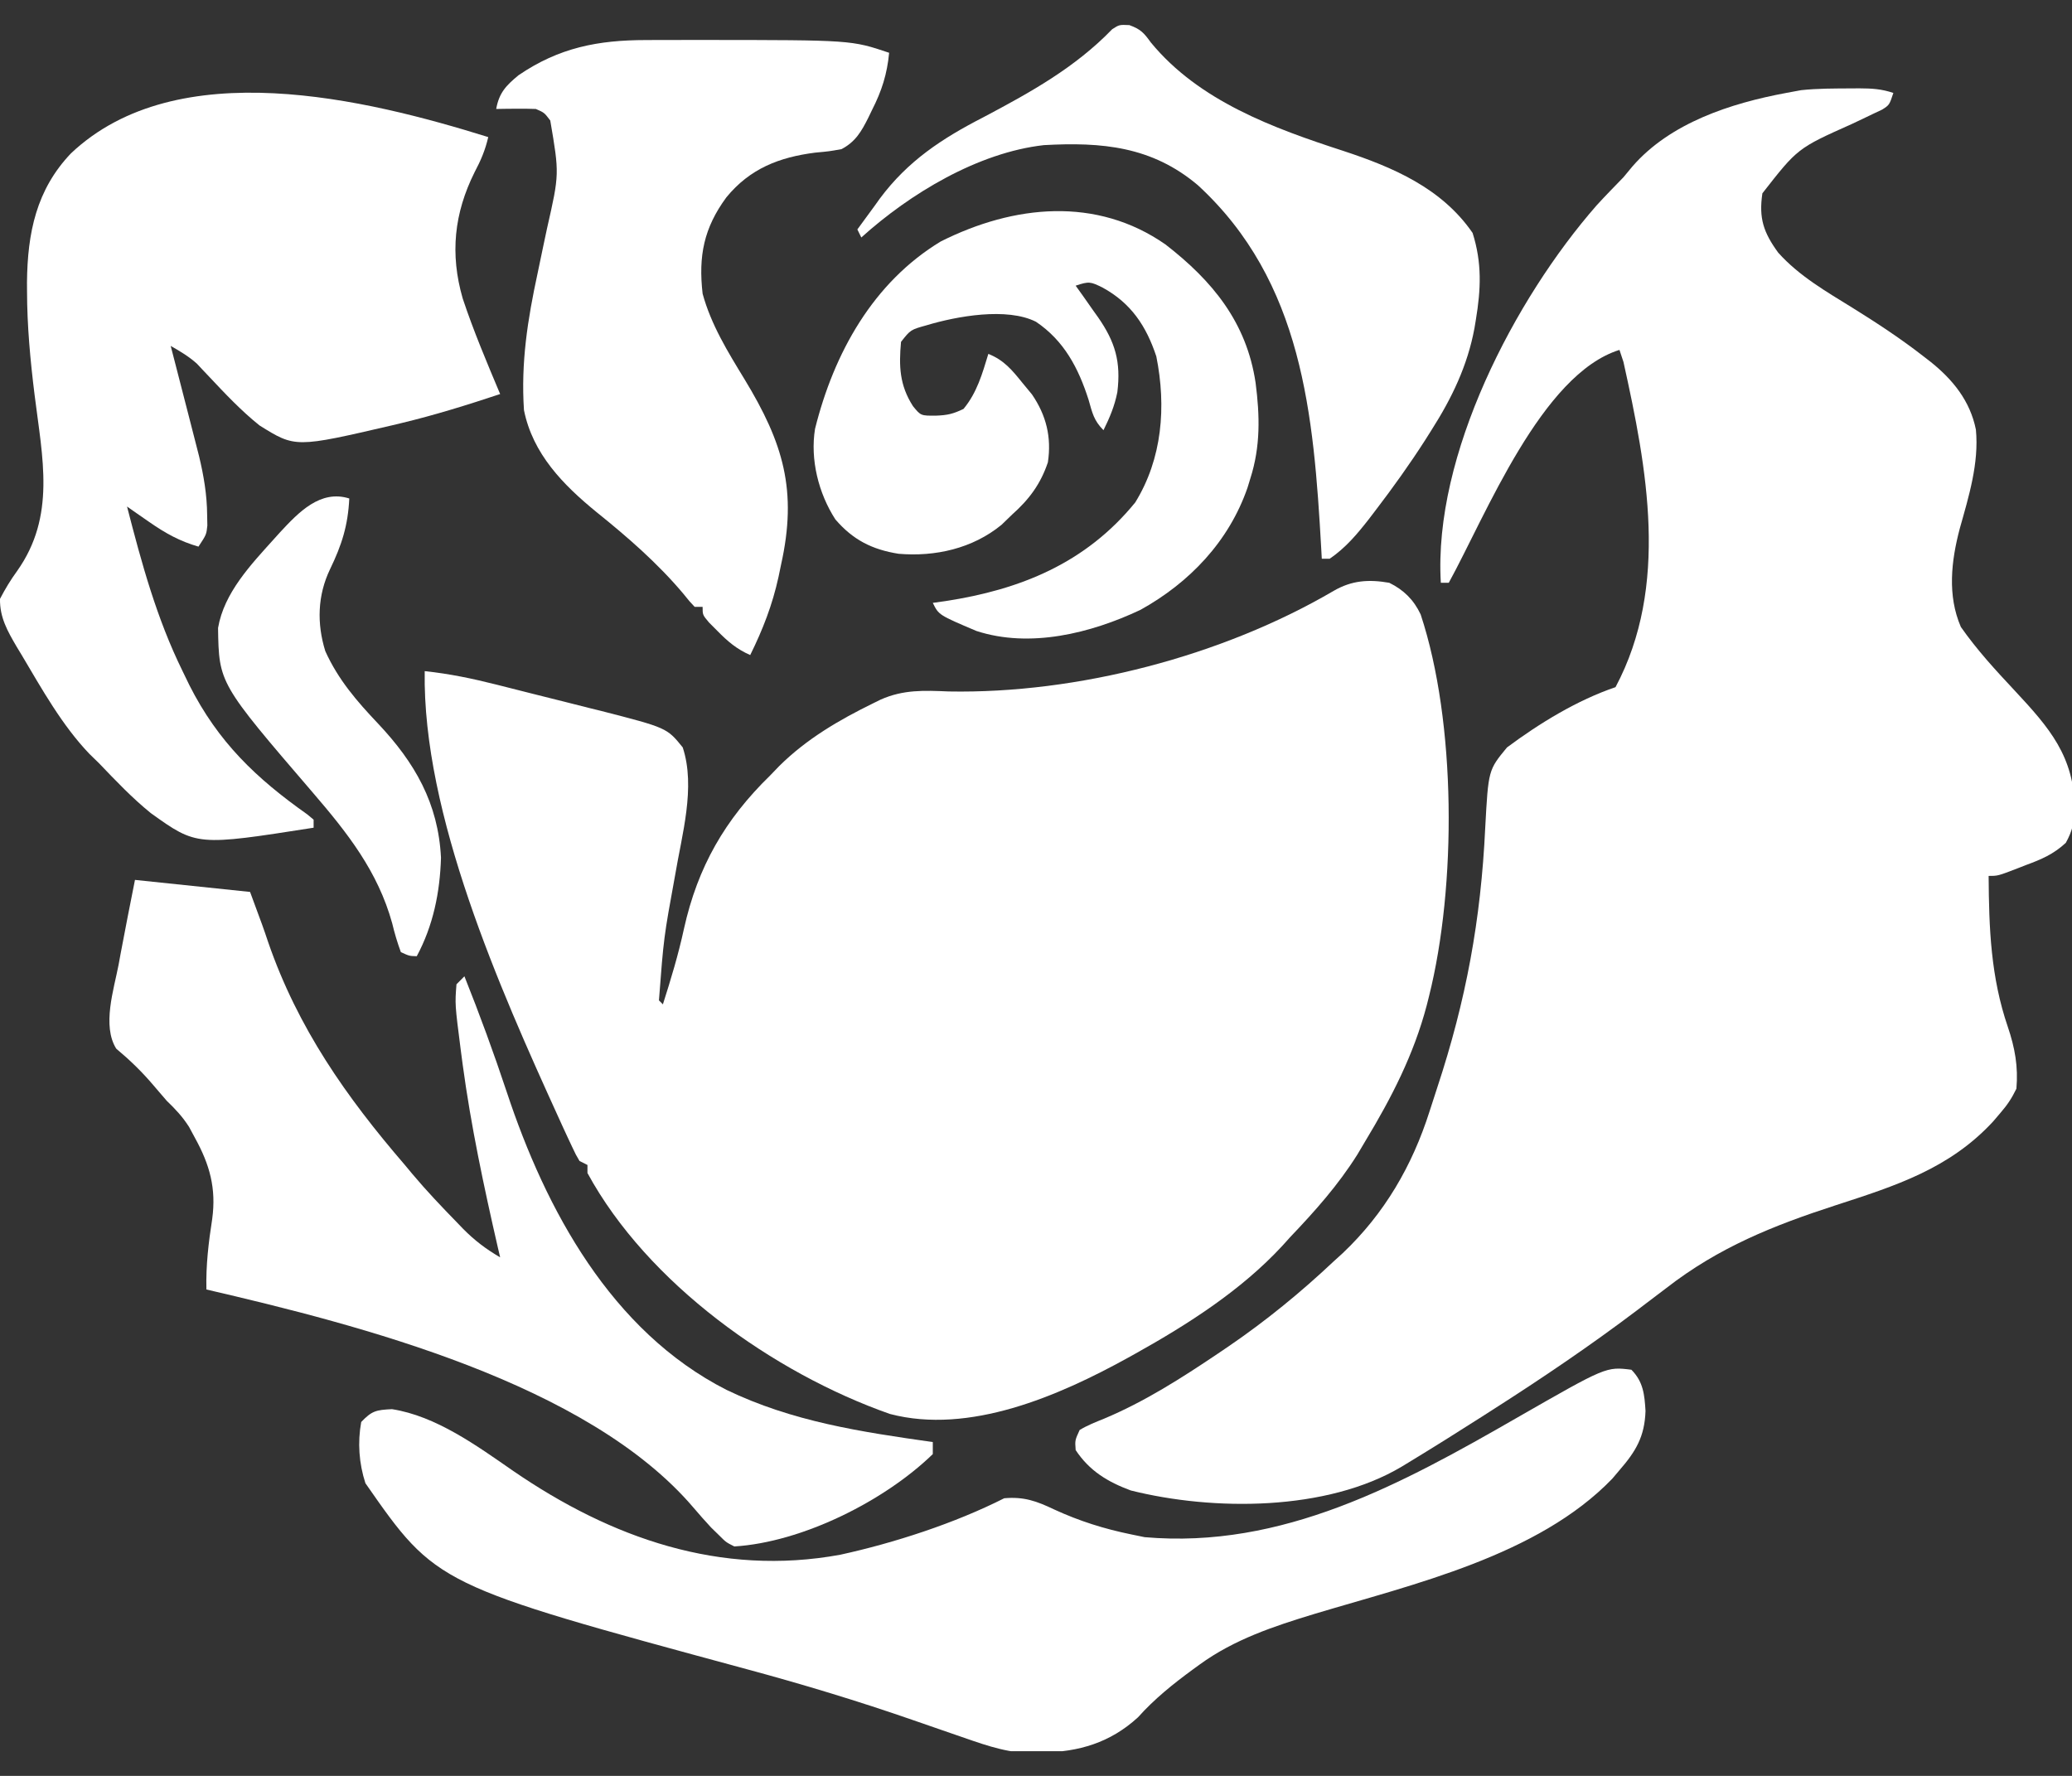 <svg width="42" height="36" viewBox="0 0 42 36" fill="none" xmlns="http://www.w3.org/2000/svg">
<rect x="0" y="0" width="42" height="36" fill="#333333" stroke="none"/>
<g clip-path="url(#clip0_1416_2645)">
<path d="M28.161 11.814C28.453 11.958 28.656 12.157 28.797 12.455C29.521 14.643 29.527 17.961 28.966 20.198C28.951 20.258 28.936 20.319 28.92 20.381C28.657 21.378 28.208 22.25 27.678 23.128C27.624 23.218 27.57 23.309 27.515 23.403C27.123 24.027 26.655 24.551 26.15 25.081C26.099 25.138 26.048 25.195 25.995 25.253C25.16 26.157 24.077 26.848 23.012 27.442C22.935 27.485 22.935 27.485 22.857 27.528C21.463 28.297 19.648 29.087 18.038 28.663C15.677 27.833 13.124 26.016 11.908 23.779C11.908 23.725 11.908 23.672 11.908 23.616C11.855 23.589 11.802 23.562 11.747 23.535C11.673 23.41 11.673 23.41 11.596 23.246C11.567 23.185 11.538 23.124 11.509 23.061C11.478 22.994 11.447 22.927 11.415 22.858C11.383 22.788 11.351 22.718 11.318 22.645C10.136 20.05 8.561 16.503 8.609 13.605C9.106 13.657 9.578 13.756 10.062 13.878C10.138 13.897 10.214 13.916 10.292 13.936C10.451 13.976 10.611 14.016 10.77 14.057C11.012 14.118 11.254 14.178 11.496 14.239C11.652 14.278 11.807 14.317 11.963 14.357C12.034 14.374 12.106 14.392 12.179 14.41C13.518 14.754 13.518 14.754 13.839 15.151C14.106 15.961 13.82 16.927 13.684 17.746C13.454 19.005 13.454 19.005 13.357 20.279C13.383 20.306 13.41 20.333 13.437 20.36C13.599 19.852 13.751 19.35 13.864 18.828C14.143 17.571 14.697 16.611 15.61 15.721C15.672 15.656 15.735 15.591 15.8 15.524C16.354 14.977 17.008 14.595 17.701 14.256C17.752 14.231 17.802 14.206 17.853 14.181C18.314 13.977 18.735 13.996 19.23 14.017C21.84 14.066 24.775 13.301 27.035 11.977C27.403 11.764 27.745 11.742 28.161 11.814Z" fill="white"/>
<path d="M37.519 1.792C37.576 1.792 37.633 1.791 37.691 1.791C37.942 1.792 38.139 1.803 38.379 1.884C38.298 2.128 38.298 2.128 38.153 2.221C38.091 2.251 38.028 2.28 37.964 2.31C37.895 2.343 37.827 2.376 37.756 2.41C37.683 2.444 37.609 2.479 37.534 2.515C36.438 3.005 36.438 3.005 35.724 3.919C35.649 4.424 35.747 4.713 36.045 5.122C36.47 5.597 37.022 5.912 37.556 6.243C38.053 6.552 38.535 6.869 38.998 7.23C39.043 7.265 39.088 7.3 39.135 7.336C39.587 7.698 39.935 8.128 40.052 8.709C40.117 9.392 39.907 10.066 39.725 10.715C39.551 11.372 39.471 12.072 39.747 12.709C40.072 13.174 40.452 13.587 40.838 13.999C41.544 14.756 42.045 15.332 42.057 16.407C42.047 16.673 42.003 16.854 41.874 17.086C41.624 17.317 41.38 17.421 41.064 17.537C41.01 17.559 40.955 17.58 40.898 17.602C40.499 17.756 40.499 17.756 40.31 17.756C40.317 18.821 40.353 19.807 40.7 20.819C40.843 21.242 40.912 21.622 40.873 22.07C40.775 22.27 40.693 22.393 40.551 22.558C40.502 22.615 40.453 22.672 40.403 22.732C39.517 23.693 38.419 24.04 37.217 24.43C35.947 24.843 34.841 25.283 33.773 26.114C33.641 26.214 33.509 26.314 33.377 26.414C33.312 26.464 33.247 26.513 33.18 26.564C32.233 27.28 31.252 27.943 30.253 28.581C30.183 28.626 30.114 28.67 30.044 28.715C29.553 29.029 29.06 29.338 28.563 29.64C28.514 29.669 28.465 29.699 28.415 29.73C26.895 30.637 24.594 30.633 22.921 30.214C22.454 30.041 22.081 29.816 21.804 29.395C21.789 29.197 21.789 29.197 21.885 28.988C22.043 28.893 22.206 28.829 22.377 28.76C23.201 28.415 23.951 27.935 24.691 27.437C24.761 27.39 24.83 27.343 24.902 27.294C25.663 26.774 26.362 26.203 27.034 25.57C27.095 25.515 27.155 25.46 27.218 25.403C28.062 24.603 28.625 23.637 28.978 22.527C29.028 22.368 29.08 22.21 29.132 22.052C29.718 20.278 30.018 18.647 30.106 16.779C30.169 15.61 30.169 15.61 30.547 15.152C31.202 14.664 31.972 14.192 32.747 13.93C33.841 11.875 33.385 9.49 32.908 7.337C32.881 7.257 32.855 7.176 32.827 7.093C31.247 7.585 30.122 10.44 29.367 11.814C29.314 11.814 29.261 11.814 29.206 11.814C29.051 9.228 30.703 6.06 32.364 4.163C32.541 3.969 32.725 3.782 32.908 3.593C32.967 3.521 33.027 3.45 33.088 3.376C33.855 2.49 35.086 2.092 36.206 1.884C36.306 1.865 36.406 1.847 36.508 1.828C36.844 1.792 37.182 1.794 37.519 1.792Z" fill="white"/>
<path d="M9.897 2.779C9.836 3.043 9.747 3.252 9.62 3.491C9.206 4.322 9.118 5.146 9.379 6.05C9.598 6.709 9.869 7.349 10.138 7.988C9.473 8.209 8.808 8.416 8.127 8.579C8.072 8.592 8.017 8.605 7.961 8.619C5.987 9.078 5.987 9.078 5.26 8.624C4.89 8.328 4.558 7.975 4.233 7.629C4.19 7.584 4.148 7.54 4.105 7.494C4.068 7.454 4.031 7.414 3.992 7.373C3.829 7.226 3.65 7.121 3.46 7.012C3.479 7.086 3.498 7.159 3.518 7.236C3.589 7.511 3.66 7.787 3.731 8.063C3.761 8.182 3.792 8.301 3.823 8.42C3.867 8.592 3.911 8.763 3.955 8.935C3.995 9.09 3.995 9.09 4.035 9.248C4.131 9.648 4.196 10.033 4.199 10.445C4.2 10.514 4.201 10.582 4.203 10.652C4.184 10.837 4.184 10.837 4.023 11.081C3.642 10.971 3.354 10.81 3.027 10.583C2.942 10.524 2.857 10.465 2.769 10.404C2.705 10.359 2.641 10.314 2.575 10.268C2.872 11.421 3.175 12.536 3.701 13.605C3.747 13.699 3.792 13.793 3.839 13.89C4.424 15.046 5.192 15.777 6.23 16.51C6.271 16.545 6.313 16.58 6.357 16.616C6.357 16.67 6.357 16.724 6.357 16.779C3.989 17.15 3.989 17.15 3.058 16.484C2.68 16.178 2.347 15.827 2.012 15.477C1.945 15.412 1.879 15.347 1.81 15.28C1.258 14.702 0.85 13.97 0.443 13.284C0.408 13.226 0.373 13.169 0.337 13.109C0.152 12.792 -0.006 12.517 0 12.14C0.108 11.933 0.212 11.761 0.347 11.575C1.136 10.461 0.86 9.285 0.701 8.004C0.614 7.302 0.549 6.608 0.548 5.9C0.548 5.842 0.547 5.783 0.547 5.723C0.557 4.72 0.736 3.846 1.439 3.108C3.597 1.071 7.424 2.009 9.897 2.779Z" fill="white"/>
<path d="M33.069 27.767C33.31 28.011 33.335 28.27 33.355 28.602C33.338 29.12 33.161 29.419 32.828 29.802C32.779 29.86 32.731 29.917 32.681 29.976C31.174 31.54 28.644 32.115 26.64 32.718C25.818 32.968 25.016 33.234 24.314 33.745C24.27 33.777 24.227 33.808 24.182 33.841C23.779 34.136 23.4 34.44 23.067 34.813C22.505 35.328 21.867 35.515 21.126 35.526C20.969 35.53 20.969 35.53 20.809 35.535C20.314 35.512 19.857 35.335 19.391 35.175C19.298 35.143 19.206 35.111 19.11 35.078C18.913 35.01 18.716 34.942 18.518 34.873C17.401 34.485 16.278 34.145 15.136 33.837C8.846 32.132 8.846 32.132 7.407 30.067C7.277 29.665 7.246 29.243 7.322 28.826C7.54 28.598 7.624 28.582 7.945 28.566C8.839 28.705 9.665 29.307 10.397 29.814C12.387 31.182 14.603 31.962 17.032 31.517C18.126 31.278 19.354 30.879 20.356 30.372C20.756 30.337 21.012 30.429 21.372 30.601C21.881 30.835 22.383 30.993 22.931 31.105C23.021 31.123 23.11 31.142 23.203 31.161C25.993 31.404 28.401 30.091 30.758 28.735C32.558 27.703 32.558 27.703 33.069 27.767Z" fill="white"/>
<path d="M2.736 17.837C3.506 17.918 4.276 17.998 5.069 18.081C5.335 18.799 5.335 18.799 5.434 19.094C6.035 20.838 7.018 22.236 8.207 23.616C8.255 23.674 8.304 23.733 8.354 23.793C8.642 24.136 8.95 24.46 9.263 24.781C9.303 24.823 9.344 24.865 9.386 24.909C9.62 25.146 9.851 25.321 10.138 25.488C10.122 25.422 10.107 25.355 10.091 25.287C9.809 24.056 9.547 22.829 9.378 21.576C9.359 21.43 9.359 21.43 9.339 21.281C9.221 20.358 9.221 20.358 9.253 19.953C9.306 19.9 9.359 19.846 9.414 19.791C9.723 20.565 10.009 21.345 10.272 22.137C11.064 24.529 12.393 26.986 14.724 28.174C16.065 28.82 17.451 29.026 18.908 29.233C18.908 29.313 18.908 29.394 18.908 29.477C17.922 30.434 16.253 31.265 14.885 31.349C14.717 31.264 14.717 31.264 14.578 31.125C14.524 31.072 14.47 31.02 14.414 30.965C14.293 30.835 14.176 30.702 14.061 30.567C11.909 28.037 7.285 26.861 4.184 26.14C4.172 25.651 4.227 25.189 4.302 24.707C4.385 24.089 4.252 23.61 3.952 23.067C3.913 22.993 3.873 22.92 3.832 22.844C3.699 22.636 3.556 22.484 3.379 22.314C3.289 22.211 3.201 22.108 3.113 22.004C2.88 21.728 2.632 21.489 2.356 21.258C2.066 20.794 2.307 20.061 2.404 19.557C2.418 19.481 2.432 19.405 2.446 19.327C2.539 18.83 2.637 18.334 2.736 17.837Z" fill="white"/>
<path d="M13.092 0.812C13.204 0.811 13.204 0.811 13.319 0.811C13.559 0.81 13.8 0.81 14.04 0.81C14.122 0.81 14.203 0.81 14.287 0.81C17.258 0.812 17.258 0.812 18.023 1.07C17.982 1.502 17.874 1.842 17.676 2.23C17.64 2.304 17.64 2.304 17.604 2.38C17.461 2.666 17.341 2.874 17.058 3.023C16.808 3.068 16.808 3.068 16.525 3.094C15.796 3.187 15.203 3.416 14.724 4C14.267 4.621 14.155 5.189 14.242 5.953C14.414 6.584 14.753 7.132 15.09 7.685C15.877 8.98 16.169 9.942 15.831 11.453C15.814 11.532 15.798 11.612 15.781 11.694C15.657 12.262 15.463 12.76 15.207 13.279C14.934 13.159 14.752 13.004 14.543 12.791C14.486 12.734 14.43 12.677 14.371 12.618C14.242 12.465 14.242 12.465 14.242 12.302C14.188 12.302 14.135 12.302 14.081 12.302C13.976 12.191 13.976 12.191 13.849 12.033C13.328 11.414 12.717 10.884 12.089 10.379C11.415 9.828 10.799 9.201 10.621 8.314C10.557 7.353 10.695 6.476 10.897 5.541C10.937 5.353 10.976 5.164 11.015 4.976C11.04 4.86 11.064 4.744 11.089 4.628C11.339 3.527 11.339 3.527 11.154 2.443C11.033 2.283 11.033 2.283 10.862 2.209C10.725 2.204 10.587 2.202 10.45 2.204C10.377 2.205 10.303 2.206 10.228 2.206C10.144 2.208 10.144 2.208 10.058 2.209C10.116 1.883 10.257 1.734 10.511 1.525C11.334 0.964 12.123 0.813 13.092 0.812Z" fill="white"/>
<path d="M23.625 4.956C24.575 5.692 25.268 6.532 25.451 7.758C25.538 8.428 25.552 9.051 25.345 9.698C25.317 9.79 25.317 9.79 25.288 9.885C24.91 10.978 24.109 11.813 23.117 12.363C22.108 12.839 20.878 13.144 19.793 12.791C19.029 12.467 19.029 12.467 18.908 12.221C18.993 12.209 19.077 12.197 19.165 12.185C20.681 11.953 22.007 11.418 23.011 10.186C23.56 9.298 23.643 8.244 23.439 7.225C23.234 6.606 22.925 6.145 22.352 5.831C22.107 5.71 22.077 5.699 21.804 5.791C21.855 5.861 21.905 5.932 21.957 6.005C22.024 6.1 22.09 6.194 22.156 6.289C22.19 6.336 22.223 6.382 22.257 6.43C22.607 6.933 22.724 7.337 22.649 7.949C22.593 8.232 22.495 8.463 22.368 8.721C22.171 8.522 22.143 8.374 22.066 8.105C21.86 7.46 21.569 6.907 21 6.523C20.41 6.225 19.392 6.41 18.782 6.594C18.458 6.684 18.458 6.684 18.264 6.93C18.219 7.421 18.233 7.808 18.506 8.233C18.665 8.428 18.665 8.428 18.973 8.426C19.204 8.417 19.318 8.392 19.531 8.289C19.804 7.959 19.91 7.581 20.034 7.174C20.351 7.3 20.515 7.501 20.728 7.765C20.822 7.878 20.822 7.878 20.918 7.995C21.207 8.417 21.318 8.861 21.241 9.372C21.093 9.812 20.862 10.123 20.517 10.43C20.446 10.499 20.374 10.568 20.301 10.639C19.714 11.12 18.957 11.289 18.215 11.226C17.679 11.141 17.29 10.945 16.933 10.529C16.592 10.002 16.42 9.315 16.521 8.693C16.904 7.155 17.699 5.724 19.069 4.895C20.552 4.15 22.228 3.981 23.625 4.956Z" fill="white"/>
<path d="M22.893 0.509C23.122 0.593 23.186 0.664 23.328 0.861C24.305 2.05 25.817 2.6 27.226 3.058C28.234 3.39 29.224 3.812 29.85 4.722C30.042 5.329 30.019 5.862 29.916 6.483C29.907 6.538 29.897 6.594 29.888 6.652C29.747 7.414 29.428 8.073 29.015 8.721C28.974 8.786 28.933 8.852 28.89 8.919C28.575 9.41 28.238 9.881 27.884 10.344C27.837 10.405 27.791 10.466 27.743 10.529C27.504 10.834 27.276 11.105 26.954 11.326C26.901 11.326 26.847 11.326 26.793 11.326C26.787 11.227 26.787 11.227 26.782 11.126C26.628 8.401 26.408 5.712 24.282 3.755C23.348 2.965 22.331 2.877 21.16 2.942C19.826 3.092 18.448 3.922 17.459 4.814C17.433 4.76 17.406 4.706 17.379 4.651C17.497 4.488 17.616 4.325 17.736 4.163C17.768 4.118 17.801 4.073 17.834 4.026C18.404 3.26 19.096 2.807 19.933 2.377C20.885 1.873 21.788 1.375 22.546 0.591C22.689 0.5 22.689 0.5 22.893 0.509Z" fill="white"/>
<path d="M7.08 10.105C7.054 10.651 6.928 11.048 6.69 11.539C6.436 12.068 6.42 12.64 6.594 13.2C6.856 13.779 7.233 14.214 7.663 14.668C8.41 15.461 8.884 16.283 8.939 17.388C8.918 18.09 8.781 18.764 8.448 19.384C8.298 19.38 8.298 19.38 8.126 19.302C8.053 19.104 7.999 18.921 7.95 18.717C7.659 17.664 7.042 16.883 6.342 16.069C4.438 13.852 4.438 13.852 4.42 12.73C4.542 12.014 5.089 11.443 5.556 10.924C5.596 10.879 5.636 10.835 5.677 10.79C6.056 10.382 6.495 9.921 7.08 10.105Z" fill="white"/>
</g>
<defs>
<clipPath id="clip0_1416_2645">
<rect width="42" height="35" fill="white" transform="translate(0 0.5)"/>
</clipPath>
</defs>
</svg>

